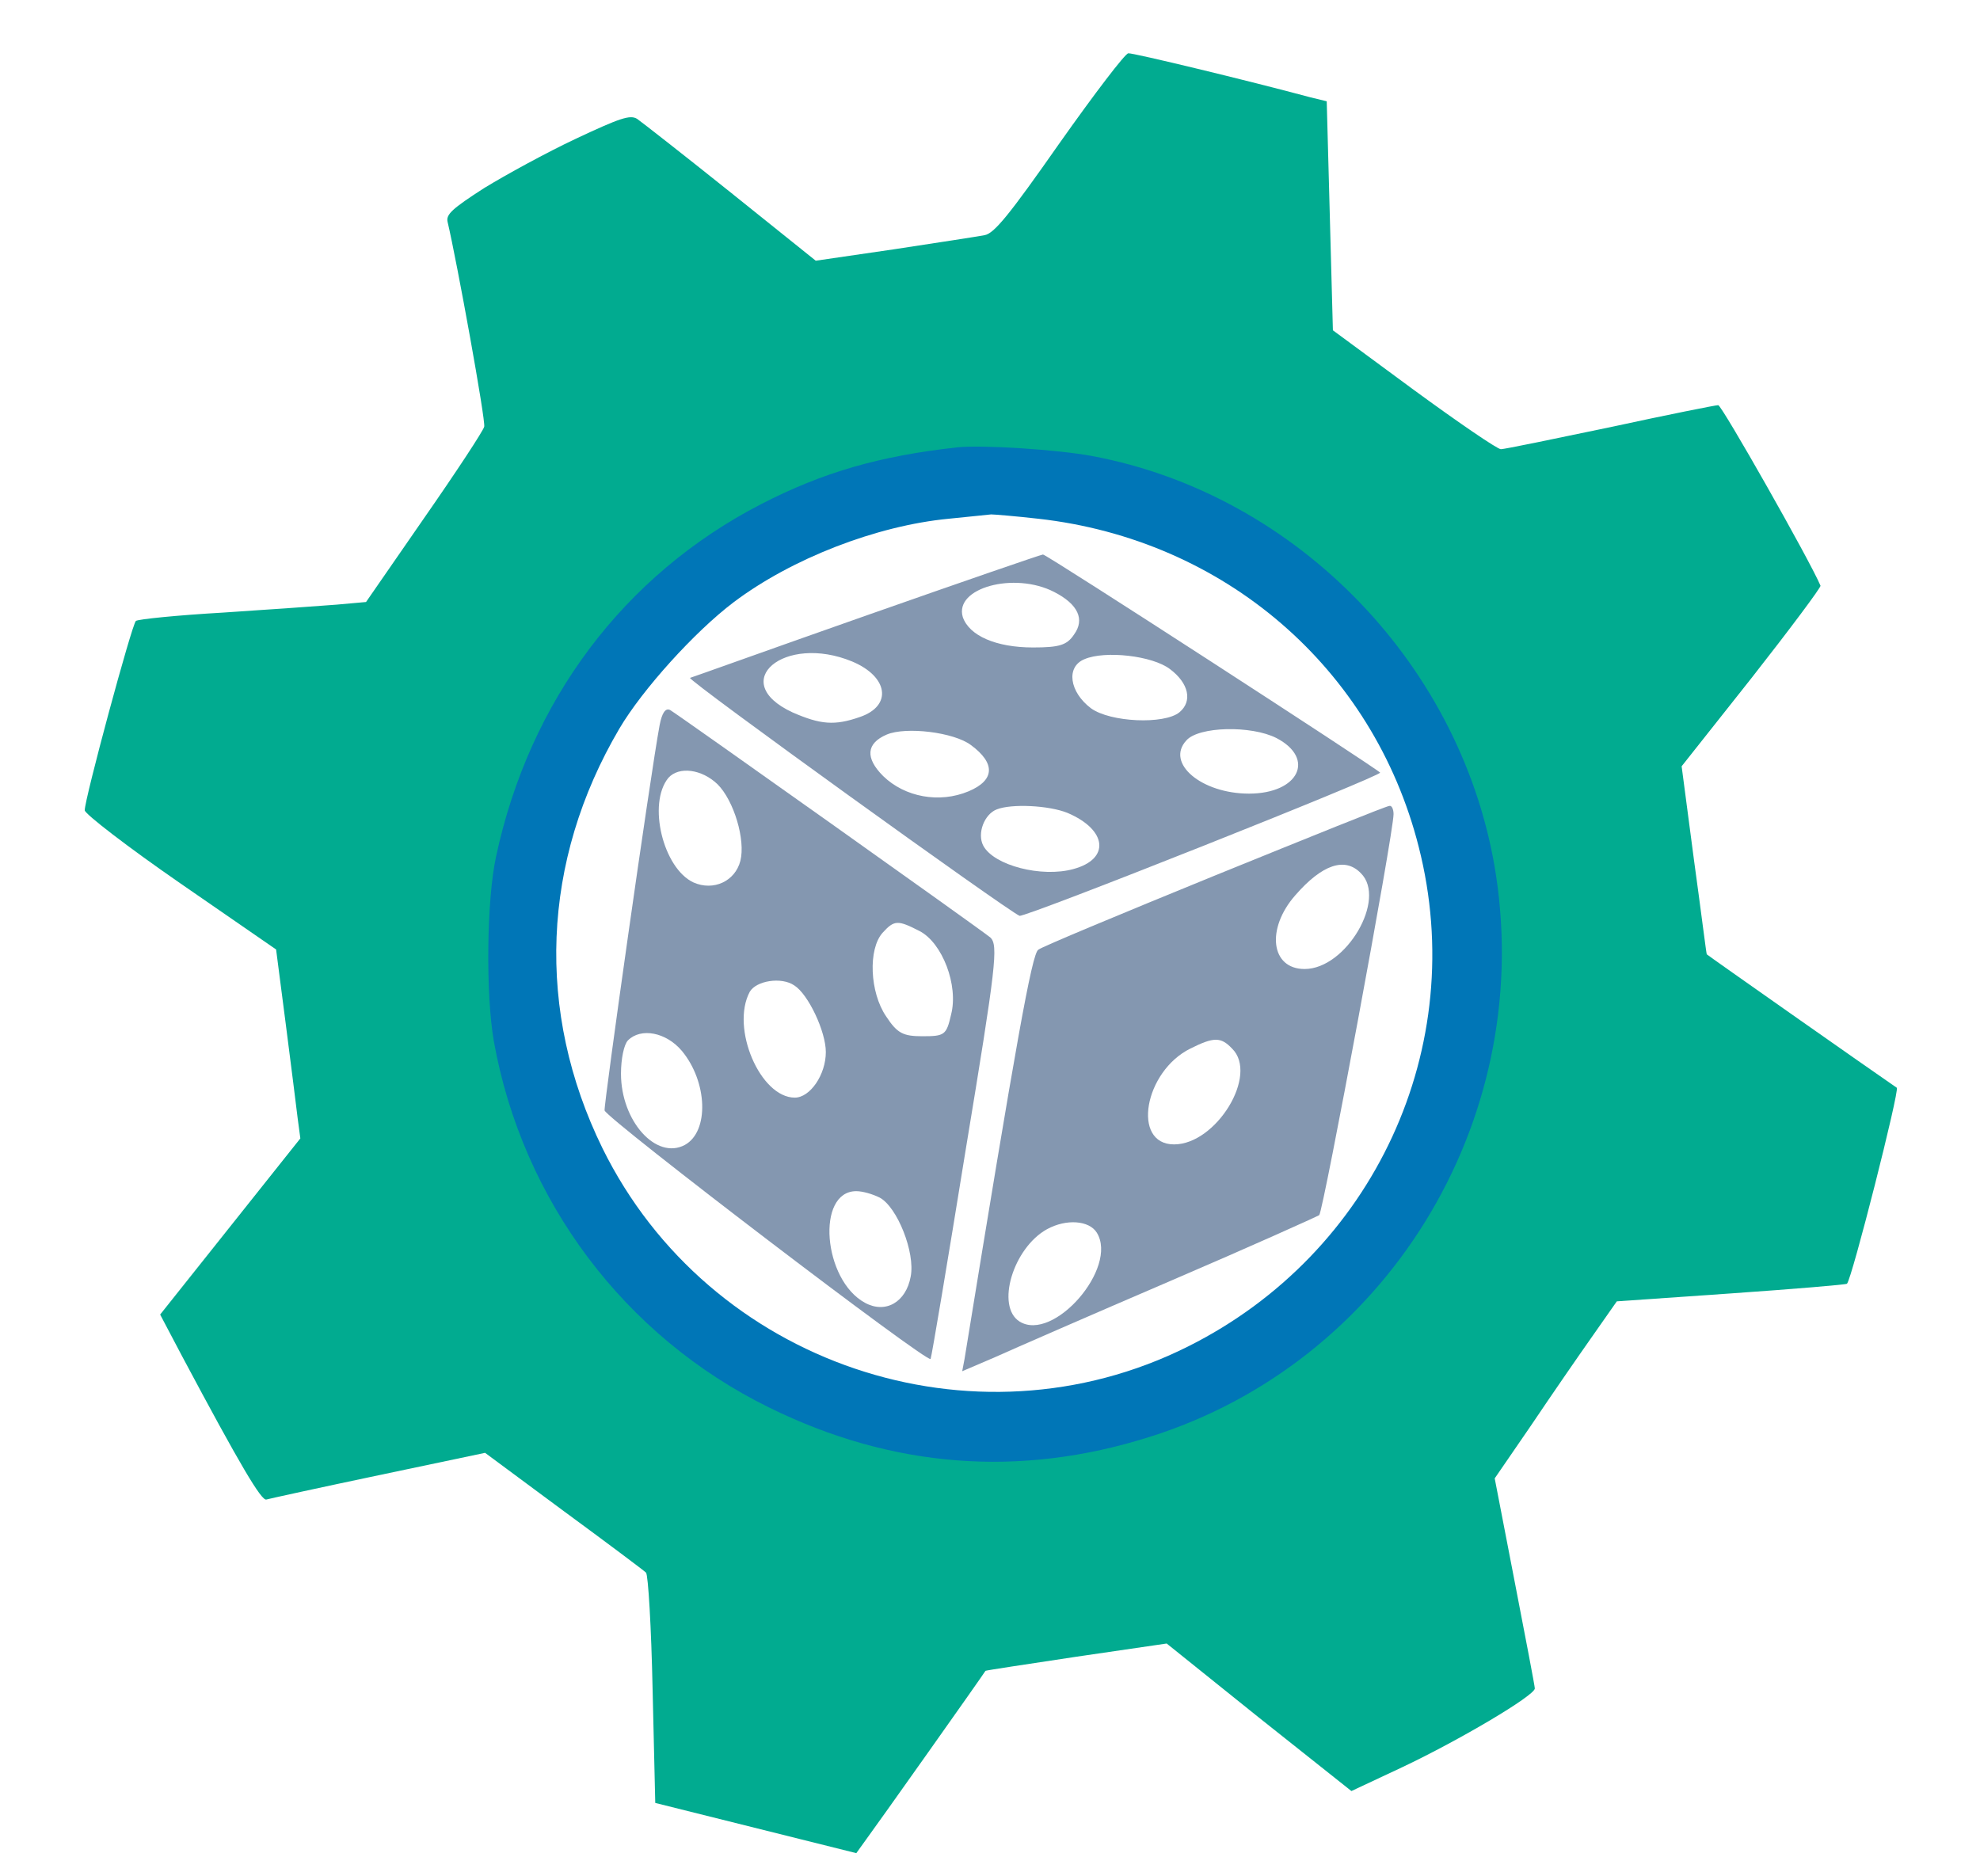 <svg width="1451" height="1375" xmlns="http://www.w3.org/2000/svg" xmlns:xlink="http://www.w3.org/1999/xlink" xml:space="preserve" overflow="hidden"><defs><clipPath id="clip0"><rect x="1408" y="507" width="1451" height="1375"/></clipPath><clipPath id="clip1"><rect x="1421" y="519" width="1425" height="1351"/></clipPath><clipPath id="clip2"><rect x="1421" y="519" width="1425" height="1351"/></clipPath><clipPath id="clip3"><rect x="1421" y="519" width="1425" height="1351"/></clipPath><clipPath id="clip4"><rect x="1773" y="852" width="746" height="708"/></clipPath><clipPath id="clip5"><rect x="1773" y="852" width="746" height="708"/></clipPath><clipPath id="clip6"><rect x="1773" y="852" width="746" height="708"/></clipPath></defs><g clip-path="url(#clip0)" transform="translate(-1408 -507)"><path d="M775.293 1270.1C738.498 1217.49 727.523 1203.93 720.422 1202.64 715.581 1201.67 685.886 1197.15 654.255 1192.31L596.802 1183.92 534.507 1233.95C500.293 1261.38 469.307 1285.59 466.08 1287.85 460.915 1291.08 453.492 1288.5 421.215 1273.33 399.912 1263.32 369.894 1246.86 354.079 1237.18 330.516 1222.01 325.998 1217.81 327.289 1212.32 334.067 1183.6 355.37 1066.11 354.079 1062.24 353.433 1059.33 333.744 1029.31 310.182 995.422L267.576 933.773 245.951 931.837C234.008 930.869 196.89 928.286 162.999 926.027 129.431 924.09 100.704 921.185 99.09 919.894 96.185 917.635 61.326 788.527 61.649 781.103 61.649 778.521 92.958 754.313 131.69 727.523L201.731 679.108 208.832 624.237C212.705 594.219 216.579 563.234 217.547 555.164L219.484 540.64 168.163 476.086 116.843 411.532 132.981 380.869C175.587 300.822 191.08 274.677 194.63 275.968 196.89 276.614 233.685 284.683 276.614 293.721L354.724 310.182 412.177 267.576C443.809 244.337 470.921 224.002 472.535 222.388 474.149 220.775 476.408 182.365 477.377 136.532L479.313 53.58 552.905 35.182 626.496 16.784 633.92 27.113C639.73 34.859 720.1 148.474 721.068 150.411 721.391 150.734 751.086 155.252 787.559 160.739L853.727 170.423 921.185 116.197 988.967 62.295 1026.09 79.724C1068.37 99.736 1123.24 132.336 1123.24 137.5 1123.24 139.114 1116.46 174.619 1108.39 216.256L1093.87 291.461 1120.66 330.516C1135.18 352.142 1155.19 381.191 1165.2 395.393L1183.27 421.215 1266.87 427.025C1313.03 430.252 1351.44 433.48 1351.76 434.126 1355.31 437.353 1390.49 576.144 1388.23 577.758 1370.8 589.701 1249.12 675.235 1249.12 675.557 1248.8 675.88 1244.92 707.189 1239.76 744.63L1230.72 813.38 1282.04 878.257C1310.12 914.084 1332.72 944.425 1332.39 945.716 1324.65 964.114 1260.09 1078.05 1257.51 1078.05 1255.58 1078.05 1220.07 1070.95 1178.43 1061.91 1136.8 1053.2 1100.97 1045.77 1098.39 1045.77 1095.8 1045.77 1067.08 1065.46 1034.48 1089.35L975.411 1132.92 973.151 1216.84 970.892 1300.76 958.949 1303.67C913.439 1315.93 829.196 1336.27 825.646 1335.94 823.386 1335.94 800.792 1306.25 775.293 1270.1ZM807.57 991.549C866.315 975.734 914.73 947.975 957.336 905.692 1013.82 849.208 1045.13 782.394 1051.91 704.284 1060.3 607.13 1026.73 514.495 957.981 446.068 797.887 285.651 527.729 334.067 432.512 540.317 409.918 589.055 405.076 613.586 405.399 677.817 405.399 729.783 406.367 736.561 414.437 763.351 449.296 877.934 535.475 962.177 647.154 990.258 684.595 999.941 687.823 1000.26 737.529 998.973 769.806 998.327 789.818 996.068 807.57 991.549Z" fill="#01AB90" transform="matrix(1.001 0 0 -1 1408.4 1882)"/><g clip-path="url(#clip1)"><g clip-path="url(#clip2)"><g clip-path="url(#clip3)"><path d="M688.185 1035.13C630.784 1028.79 589.556 1016.74 544.523 993.588 443.673 941.577 374.538 849.291 350.118 735.122 343.141 703.091 342.507 633.955 348.533 599.704 369.464 482.998 444.308 383.418 550.231 331.407 640.298 287.008 733.853 279.714 828.994 309.842 1001.83 364.072 1110.29 539.449 1083.02 720.85 1059.87 873.71 938.089 1000.56 786.815 1028.79 761.127 1033.55 706.262 1037.04 688.185 1035.13ZM747.49 982.805C883.541 967.582 992.953 873.71 1026.25 742.416 1063.67 595.899 993.588 444.308 857.219 376.123 700.237 297.474 506.149 363.121 428.134 521.372 378.978 621.587 383.418 731.95 440.502 828.994 457.31 857.536 495.684 900.032 524.226 921.598 566.722 953.628 628.881 977.731 681.843 982.805 696.748 984.391 710.702 985.659 712.922 985.976 715.142 985.976 730.682 984.708 747.49 982.805Z" fill="#0076B7" transform="matrix(1 0 0 -1 1421.4 1870)"/></g></g></g><g clip-path="url(#clip4)"><g clip-path="url(#clip5)"><g clip-path="url(#clip6)"><path d="M269.945 602.021C200.531 577.598 142.257 556.602 140.543 556.173 137.972 554.888 373.21 385.208 381.78 381.78 386.065 380.495 647.869 484.616 645.727 486.759 641.442 491.044 401.062 647.012 398.919 646.584 397.634 646.584 339.36 626.445 269.945 602.021ZM407.061 619.161C424.629 610.163 429.77 599.022 421.629 587.881 416.487 580.169 410.917 578.455 391.635 578.455 364.641 578.455 344.93 587.024 340.217 600.736 333.79 622.16 377.924 634.158 407.061 619.161ZM259.233 568.171C285.799 557.03 288.799 535.606 264.804 527.465 246.379 521.038 236.095 521.895 215.528 530.893 167.538 553.174 209.529 588.738 259.233 568.171ZM491.901 562.601C505.612 552.317 508.612 539.034 498.756 530.893 487.616 521.895 448.195 523.609 434.055 533.892 418.201 545.89 415.63 564.315 429.342 569.885 444.339 576.312 479.046 572.456 491.901 562.601ZM346.216 506.898C364.212 493.615 363.784 481.189 344.502 473.047 323.078 464.049 297.797 468.763 281.943 484.188 268.66 497.471 269.517 508.183 284.514 514.61 298.654 520.609 333.79 516.324 346.216 506.898ZM569.885 512.039C598.593 497.043 586.167 471.333 549.746 471.333 515.039 471.333 488.473 493.615 503.898 510.326 512.896 520.609 551.46 521.466 569.885 512.039ZM416.916 457.193C446.053 444.767 448.195 423.343 421.201 416.059 398.062 409.632 362.927 418.63 355.214 433.198 350.501 442.196 356.071 456.336 365.069 459.764 375.781 464.049 403.204 462.764 416.916 457.193Z" fill="#8497B0" transform="matrix(1.001 0 0 -1 1773 1560)"/><path d="M118.262 521.466C111.406 484.616 77.127 242.094 77.984 239.095 80.555 232.239 314.936 53.132 316.65 56.989 317.507 59.131 329.076 128.117 342.359 210.386 364.641 345.359 366.355 360.356 360.356 365.926 353.072 371.925 133.687 527.893 125.975 532.607 122.547 534.321 119.976 530.464 118.262 521.466ZM160.682 478.189C172.679 466.192 181.249 437.483 177.393 422.058 173.536 407.061 157.682 399.776 143.114 406.204 120.833 416.487 109.264 464.049 124.689 482.902 132.402 491.472 149.113 489.33 160.682 478.189ZM308.509 370.639C325.22 362.07 337.218 330.79 331.647 309.366 328.219 294.369 326.934 293.512 310.652 293.512 296.512 293.512 292.227 295.655 284.086 308.081 272.088 325.649 270.802 357.356 281.515 369.354 290.084 378.781 292.655 378.781 308.509 370.639ZM216.813 330.79C227.097 324.363 239.952 296.94 239.952 281.943 239.952 265.232 228.382 248.521 217.242 248.521 191.961 248.521 170.109 299.511 184.249 326.077 188.962 334.218 207.387 337.218 216.813 330.79ZM134.544 282.8C153.398 260.09 154.683 223.669 136.687 213.814 115.691 202.673 89.982 231.382 89.982 266.089 89.982 276.801 92.124 287.513 95.124 290.513 104.55 299.939 122.975 296.512 134.544 282.8ZM279.372 175.25C292.227 168.395 305.51 134.973 302.082 117.405 298.654 98.552 283.657 89.982 268.66 98.123 237.809 114.834 232.667 179.964 262.233 179.964 266.946 179.964 274.23 177.821 279.372 175.25Z" fill="#8497B0" transform="matrix(1.001 0 0 -1 1773 1560)"/><path d="M524.894 411.346C456.765 383.494 398.062 359.07 395.492 356.928 390.778 353.929 379.209 288.799 341.502 56.989L339.789 47.99 363.784 58.274C377.067 64.273 434.912 89.553 492.758 114.405 550.603 139.258 599.022 161.11 601.164 162.396 604.164 165.395 655.582 442.196 655.582 456.336 655.582 459.764 654.296 462.764 652.583 462.335 650.44 462.335 593.452 439.197 524.894 411.346ZM631.587 413.059C650.869 394.206 620.875 342.788 590.452 342.788 565.6 342.788 562.172 372.353 583.596 396.777 603.307 419.487 620.018 425.057 631.587 413.059ZM537.32 284.514C557.03 265.232 525.751 214.242 494.9 214.242 463.621 214.242 473.047 267.803 506.898 284.514 524.037 293.084 529.179 293.084 537.32 284.514ZM438.34 149.541C454.194 123.832 406.632 68.986 381.78 84.412 364.212 95.552 377.067 138.401 401.919 152.112 416.059 159.825 432.77 158.539 438.34 149.541Z" fill="#8497B0" transform="matrix(1.001 0 0 -1 1773 1560)"/></g></g></g></g></svg>